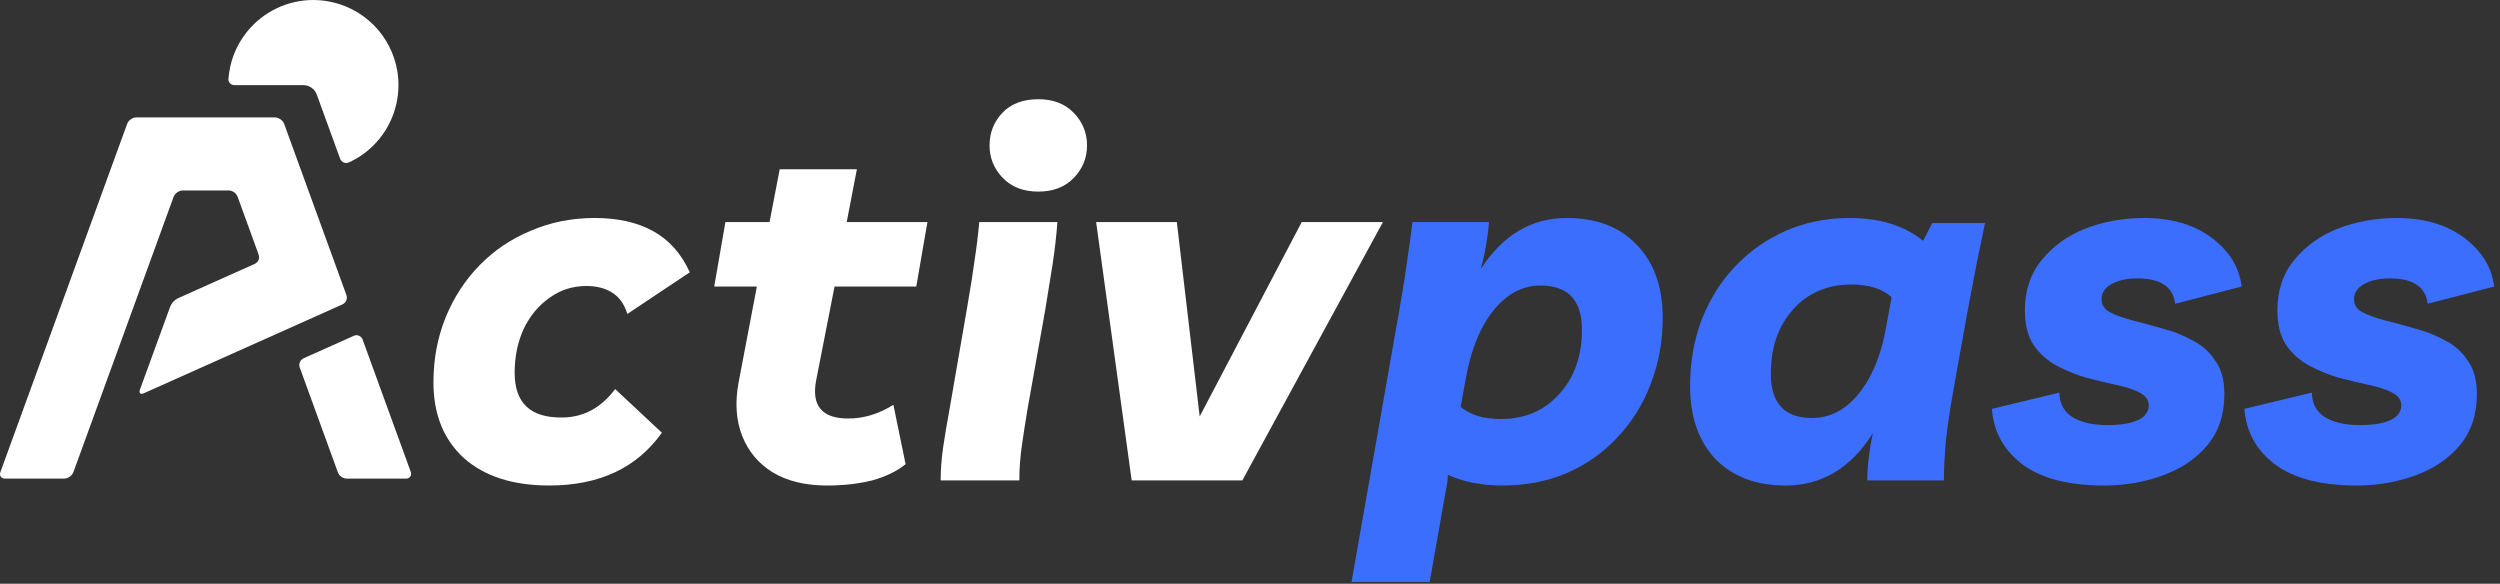 <svg width="197" height="46" viewBox="0 0 197 46" fill="none" xmlns="http://www.w3.org/2000/svg">
<rect x="0" y="0" width="197" height="46" fill="#333333" stroke="none"/>
<path d="M28.089 26.414C28.021 26.415 27.953 26.429 27.888 26.459L23.931 28.229C23.652 28.354 23.517 28.675 23.621 28.963L26.619 37.203C26.73 37.51 27.023 37.715 27.349 37.715H32.017C32.281 37.715 32.464 37.452 32.375 37.203L28.57 26.748C28.522 26.617 28.421 26.51 28.293 26.455C28.228 26.429 28.158 26.414 28.089 26.414Z" fill="white"/>
<path d="M86.375 17.498L89.176 37.858H97.895L108.975 17.498H102.576L94.535 32.819L92.734 17.498H86.375Z" fill="white"/>
<path d="M77.164 17.498C77.084 18.431 76.965 19.417 76.805 20.457C76.671 21.471 76.472 22.738 76.205 24.258L74.766 32.578C74.606 33.432 74.458 34.31 74.324 35.217C74.191 36.123 74.125 37.004 74.125 37.858H80.324C80.324 36.924 80.392 36.005 80.525 35.098C80.659 34.164 80.805 33.218 80.965 32.258L82.365 24.418C82.552 23.298 82.739 22.137 82.926 20.938C83.112 19.738 83.244 18.591 83.324 17.498H77.164Z" fill="white"/>
<path d="M188.859 17.178C187.206 17.178 185.659 17.457 184.219 18.018C182.805 18.578 181.659 19.405 180.779 20.498C179.899 21.565 179.459 22.884 179.459 24.457C179.459 25.577 179.685 26.484 180.139 27.178C180.619 27.871 181.232 28.418 181.978 28.818C182.725 29.218 183.511 29.537 184.338 29.777C185.165 29.99 185.953 30.178 186.699 30.338C187.446 30.498 188.045 30.697 188.498 30.938C188.978 31.178 189.219 31.511 189.219 31.938C189.219 32.444 188.939 32.831 188.379 33.098C187.819 33.364 187.019 33.498 185.979 33.498C184.805 33.498 183.871 33.284 183.178 32.857C182.511 32.404 182.178 31.764 182.178 30.938L176.859 32.217C176.993 34.03 177.806 35.497 179.299 36.617C180.792 37.711 182.926 38.258 185.699 38.258C187.353 38.258 188.898 37.99 190.338 37.457C191.805 36.924 192.979 36.123 193.859 35.057C194.739 33.99 195.178 32.657 195.178 31.057C195.178 29.963 194.939 29.085 194.459 28.418C194.006 27.725 193.405 27.192 192.658 26.818C191.938 26.418 191.165 26.112 190.338 25.898C189.511 25.659 188.725 25.445 187.979 25.258C187.259 25.071 186.658 24.857 186.178 24.617C185.724 24.377 185.498 24.031 185.498 23.578C185.498 23.071 185.766 22.67 186.299 22.377C186.832 22.084 187.511 21.937 188.338 21.937C190.151 21.937 191.139 22.604 191.299 23.938L196.539 22.578C196.352 21.058 195.564 19.778 194.178 18.738C192.791 17.698 191.019 17.178 188.859 17.178Z" fill="#3C6EFD"/>
<path d="M168.961 17.178C167.308 17.178 165.76 17.457 164.32 18.018C162.907 18.578 161.761 19.405 160.881 20.498C160.001 21.565 159.561 22.884 159.561 24.457C159.561 25.577 159.787 26.484 160.24 27.178C160.72 27.871 161.333 28.418 162.08 28.818C162.827 29.218 163.615 29.537 164.441 29.777C165.268 29.99 166.054 30.178 166.801 30.338C167.548 30.498 168.146 30.697 168.6 30.938C169.08 31.178 169.32 31.511 169.32 31.938C169.32 32.444 169.041 32.831 168.48 33.098C167.92 33.364 167.12 33.498 166.08 33.498C164.907 33.498 163.975 33.284 163.281 32.857C162.615 32.404 162.281 31.764 162.281 30.938L156.961 32.217C157.094 34.03 157.907 35.497 159.4 36.617C160.894 37.711 163.027 38.258 165.801 38.258C167.454 38.258 168.999 37.99 170.439 37.457C171.906 36.924 173.081 36.123 173.961 35.057C174.841 33.99 175.281 32.657 175.281 31.057C175.281 29.963 175.041 29.085 174.561 28.418C174.107 27.725 173.506 27.192 172.76 26.818C172.04 26.418 171.266 26.112 170.439 25.898C169.613 25.659 168.827 25.445 168.08 25.258C167.36 25.071 166.761 24.857 166.281 24.617C165.828 24.377 165.6 24.031 165.6 23.578C165.6 23.071 165.867 22.67 166.4 22.377C166.934 22.084 167.615 21.937 168.441 21.937C170.255 21.937 171.24 22.604 171.4 23.938L176.641 22.578C176.454 21.058 175.668 19.778 174.281 18.738C172.895 17.698 171.121 17.178 168.961 17.178Z" fill="#3C6EFD"/>
<path d="M145.74 17.178C143.954 17.178 142.287 17.511 140.74 18.178C139.22 18.844 137.887 19.779 136.74 20.979C135.62 22.152 134.74 23.551 134.1 25.178C133.486 26.778 133.18 28.525 133.18 30.418C133.18 32.845 133.846 34.764 135.18 36.178C136.54 37.565 138.381 38.258 140.701 38.258C143.555 38.258 145.847 36.883 147.58 34.137C147.447 34.75 147.342 35.377 147.262 36.017C147.182 36.657 147.141 37.271 147.141 37.857H153.18C153.18 36.951 153.234 35.897 153.34 34.697C153.474 33.497 153.661 32.232 153.901 30.898L154.981 24.857C155.247 23.444 155.5 22.111 155.741 20.857C156.007 19.577 156.234 18.485 156.42 17.578H152.26L151.541 18.979C150.075 17.779 148.14 17.178 145.74 17.178ZM145.9 22.418C147.26 22.418 148.314 22.751 149.061 23.418L148.66 25.578C148.287 27.845 147.567 29.645 146.5 30.978C145.46 32.285 144.221 32.937 142.781 32.937C140.621 32.937 139.541 31.777 139.541 29.457C139.541 27.377 140.128 25.684 141.301 24.377C142.474 23.07 144.007 22.418 145.9 22.418Z" fill="#3C6EFD"/>
<path d="M123.459 17.178C120.686 17.178 118.432 18.511 116.699 21.178C116.859 20.564 116.993 19.951 117.099 19.338C117.206 18.698 117.286 18.085 117.34 17.498H111.299C111.192 18.431 111.058 19.417 110.898 20.457C110.765 21.47 110.565 22.738 110.299 24.258L106.5 45.858H112.658L114.059 37.938L114.1 37.418C115.326 37.978 116.767 38.258 118.42 38.258C120.233 38.258 121.9 37.937 123.42 37.297C124.967 36.63 126.3 35.698 127.42 34.498C128.567 33.298 129.445 31.897 130.059 30.297C130.699 28.67 131.02 26.925 131.02 25.059C131.02 22.605 130.339 20.683 128.979 19.297C127.645 17.884 125.806 17.178 123.459 17.178ZM121.379 22.498C123.565 22.498 124.658 23.659 124.658 25.979C124.658 28.058 124.059 29.75 122.859 31.057C121.686 32.363 120.153 33.018 118.26 33.018C116.9 33.018 115.846 32.697 115.099 32.057L115.5 29.858C115.9 27.591 116.618 25.805 117.658 24.498C118.725 23.165 119.965 22.498 121.379 22.498Z" fill="#3C6EFD"/>
<path d="M46.875 17.178C45.062 17.178 43.383 17.511 41.836 18.178C40.289 18.818 38.942 19.725 37.795 20.898C36.648 22.072 35.755 23.444 35.115 25.017C34.475 26.591 34.156 28.299 34.156 30.139C34.156 32.645 34.955 34.631 36.555 36.098C38.181 37.538 40.422 38.258 43.275 38.258C47.222 38.258 50.183 36.871 52.156 34.098L48.475 30.658C47.355 32.151 45.955 32.898 44.275 32.898C41.795 32.925 40.555 31.75 40.555 29.377C40.555 28.097 40.795 26.939 41.275 25.898C41.782 24.858 42.463 24.044 43.316 23.457C44.17 22.844 45.129 22.537 46.195 22.537C47.022 22.537 47.703 22.712 48.236 23.059C48.796 23.405 49.196 23.965 49.436 24.738L54.355 21.457C53.689 19.99 52.728 18.91 51.475 18.217C50.221 17.523 48.688 17.178 46.875 17.178Z" fill="white"/>
<path d="M61.441 13.338L60.641 17.498H57.162L56.281 22.578H59.641L58.201 30.139C57.908 31.712 58.001 33.111 58.48 34.338C58.961 35.565 59.761 36.524 60.881 37.217C62.028 37.91 63.455 38.258 65.162 38.258C66.469 38.258 67.654 38.124 68.721 37.858C69.787 37.564 70.668 37.138 71.361 36.578L70.4 31.898C69.254 32.618 68.069 32.979 66.842 32.979C64.762 32.979 63.92 31.964 64.32 29.938L65.762 22.578H72.201L73.082 17.498H66.721L67.522 13.338H61.441Z" fill="white"/>
<path d="M10.746 9.252C10.446 9.252 10.12 9.482 10.018 9.764C6.688 18.909 3.362 28.057 0.031 37.201C-0.072 37.483 0.088 37.713 0.389 37.713H5.057C5.357 37.713 5.682 37.483 5.785 37.201C8.416 29.974 11.047 22.745 13.678 15.518C13.78 15.236 14.108 15.008 14.408 15.008H18C18.327 15.008 18.617 15.21 18.729 15.518L20.381 20.062C20.486 20.351 20.351 20.67 20.07 20.795L14.072 23.48C13.755 23.623 13.511 23.886 13.393 24.213L11.029 30.697C10.926 30.98 11.067 31.109 11.34 30.986C16.556 28.653 21.773 26.319 26.988 23.985C27.262 23.862 27.401 23.534 27.299 23.252C25.662 18.757 24.029 14.259 22.393 9.764C22.29 9.482 21.963 9.252 21.662 9.252L10.746 9.252Z" fill="white"/>
<path d="M81.816 7.818C80.616 7.818 79.67 8.179 78.977 8.898C78.31 9.618 77.977 10.47 77.977 11.457C77.977 12.444 78.324 13.297 79.017 14.018C79.711 14.738 80.643 15.098 81.816 15.098C82.99 15.098 83.924 14.737 84.617 14.018C85.311 13.297 85.658 12.444 85.658 11.457C85.658 10.47 85.311 9.618 84.617 8.898C83.924 8.178 82.99 7.818 81.816 7.818Z" fill="white"/>
<path d="M24.691 0C24.188 0 23.688 0.056 23.198 0.168C22.709 0.28 22.233 0.446 21.78 0.664C21.328 0.882 20.903 1.15 20.511 1.463C20.118 1.776 19.76 2.132 19.447 2.525C19.134 2.917 18.866 3.345 18.648 3.797C18.43 4.249 18.263 4.725 18.152 5.215C18.076 5.548 18.026 5.886 18.001 6.226C17.982 6.491 18.199 6.707 18.464 6.707H23.892C24.126 6.707 24.354 6.779 24.546 6.913C24.738 7.047 24.884 7.237 24.964 7.457L26.802 12.506C26.895 12.763 27.183 12.911 27.439 12.814C27.493 12.791 27.547 12.771 27.601 12.749C28.053 12.532 28.481 12.265 28.874 11.952C29.267 11.639 29.622 11.283 29.935 10.89C30.248 10.498 30.516 10.071 30.734 9.619C30.952 9.166 31.118 8.691 31.23 8.201C31.342 7.711 31.398 7.21 31.398 6.708C31.398 6.532 31.394 6.357 31.379 6.181C31.363 6.006 31.348 5.831 31.32 5.658C31.29 5.485 31.257 5.312 31.216 5.142C31.175 4.971 31.128 4.801 31.074 4.634C31.02 4.467 30.958 4.302 30.89 4.14C30.823 3.978 30.749 3.818 30.67 3.661C30.59 3.505 30.503 3.352 30.412 3.203C30.32 3.053 30.224 2.907 30.121 2.765C30.018 2.623 29.908 2.485 29.795 2.351C29.68 2.217 29.56 2.089 29.435 1.964C29.311 1.84 29.182 1.721 29.049 1.607C28.915 1.493 28.776 1.384 28.634 1.281C28.492 1.177 28.346 1.079 28.197 0.988C28.047 0.896 27.893 0.811 27.736 0.732C27.58 0.652 27.421 0.578 27.259 0.511C27.097 0.444 26.933 0.383 26.765 0.329C26.598 0.275 26.428 0.227 26.257 0.187C26.087 0.146 25.915 0.113 25.742 0.085C25.569 0.055 25.395 0.037 25.22 0.023C25.045 0.007 24.868 0.004 24.693 0.004L24.691 0Z" fill="white"/>
</svg>
